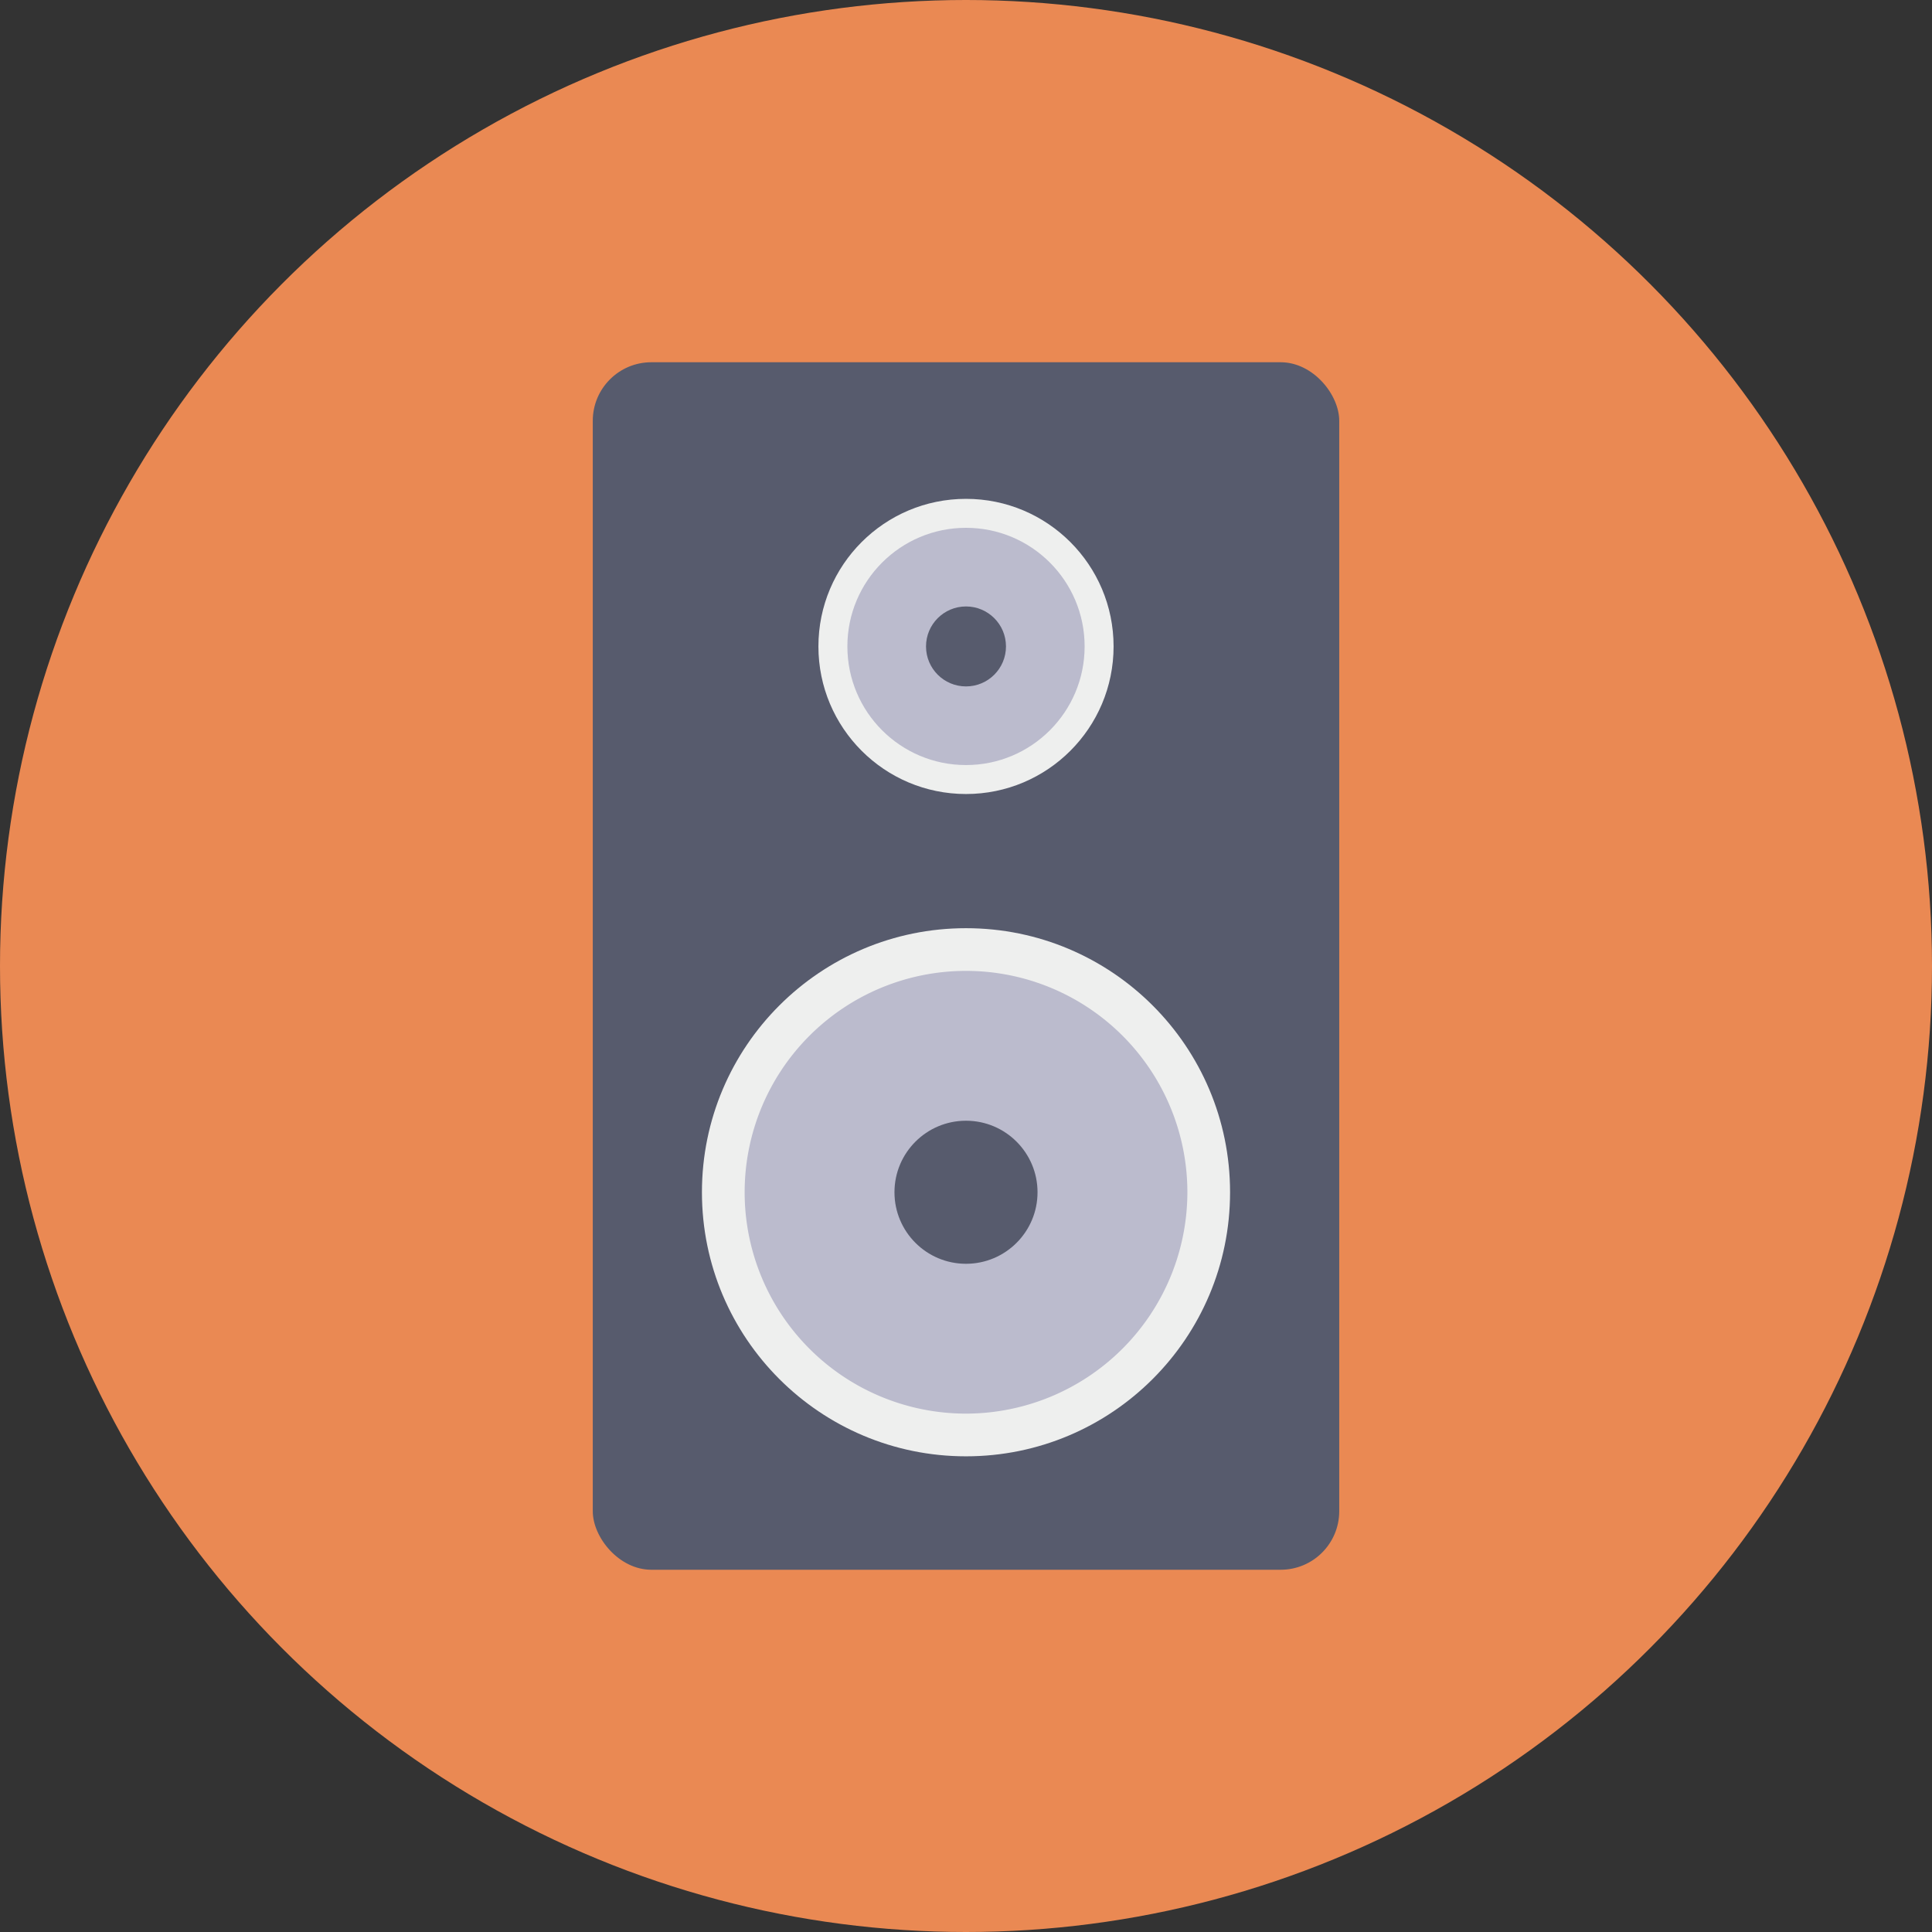 <svg height="512" viewBox="0 0 128 128" width="512" xmlns="http://www.w3.org/2000/svg"><rect x="0" y="0" width="128" height="128" fill="#333333" stroke="none"/><g id="Circle_Grid" data-name="Circle Grid"><circle cx="64" cy="64" fill="#ea8953" r="64"/></g><g id="icon"><rect fill="#575b6d" height="80" rx="3.879" width="49.455" x="39.273" y="24"/><circle cx="64" cy="78.99" fill="#eeefee" r="17.495"/><path d="m64 93.656a14.666 14.666 0 1 1 14.667-14.666 14.683 14.683 0 0 1 -14.667 14.666z" fill="#bbbbcd"/><circle cx="64" cy="78.99" fill="#575b6d" r="4.739"/><circle cx="64" cy="42.828" fill="#eeefee" r="9.778"/><circle cx="64" cy="42.828" fill="#bbbbcd" r="7.859"/><circle cx="64" cy="42.828" fill="#575b6d" r="2.649"/></g></svg>